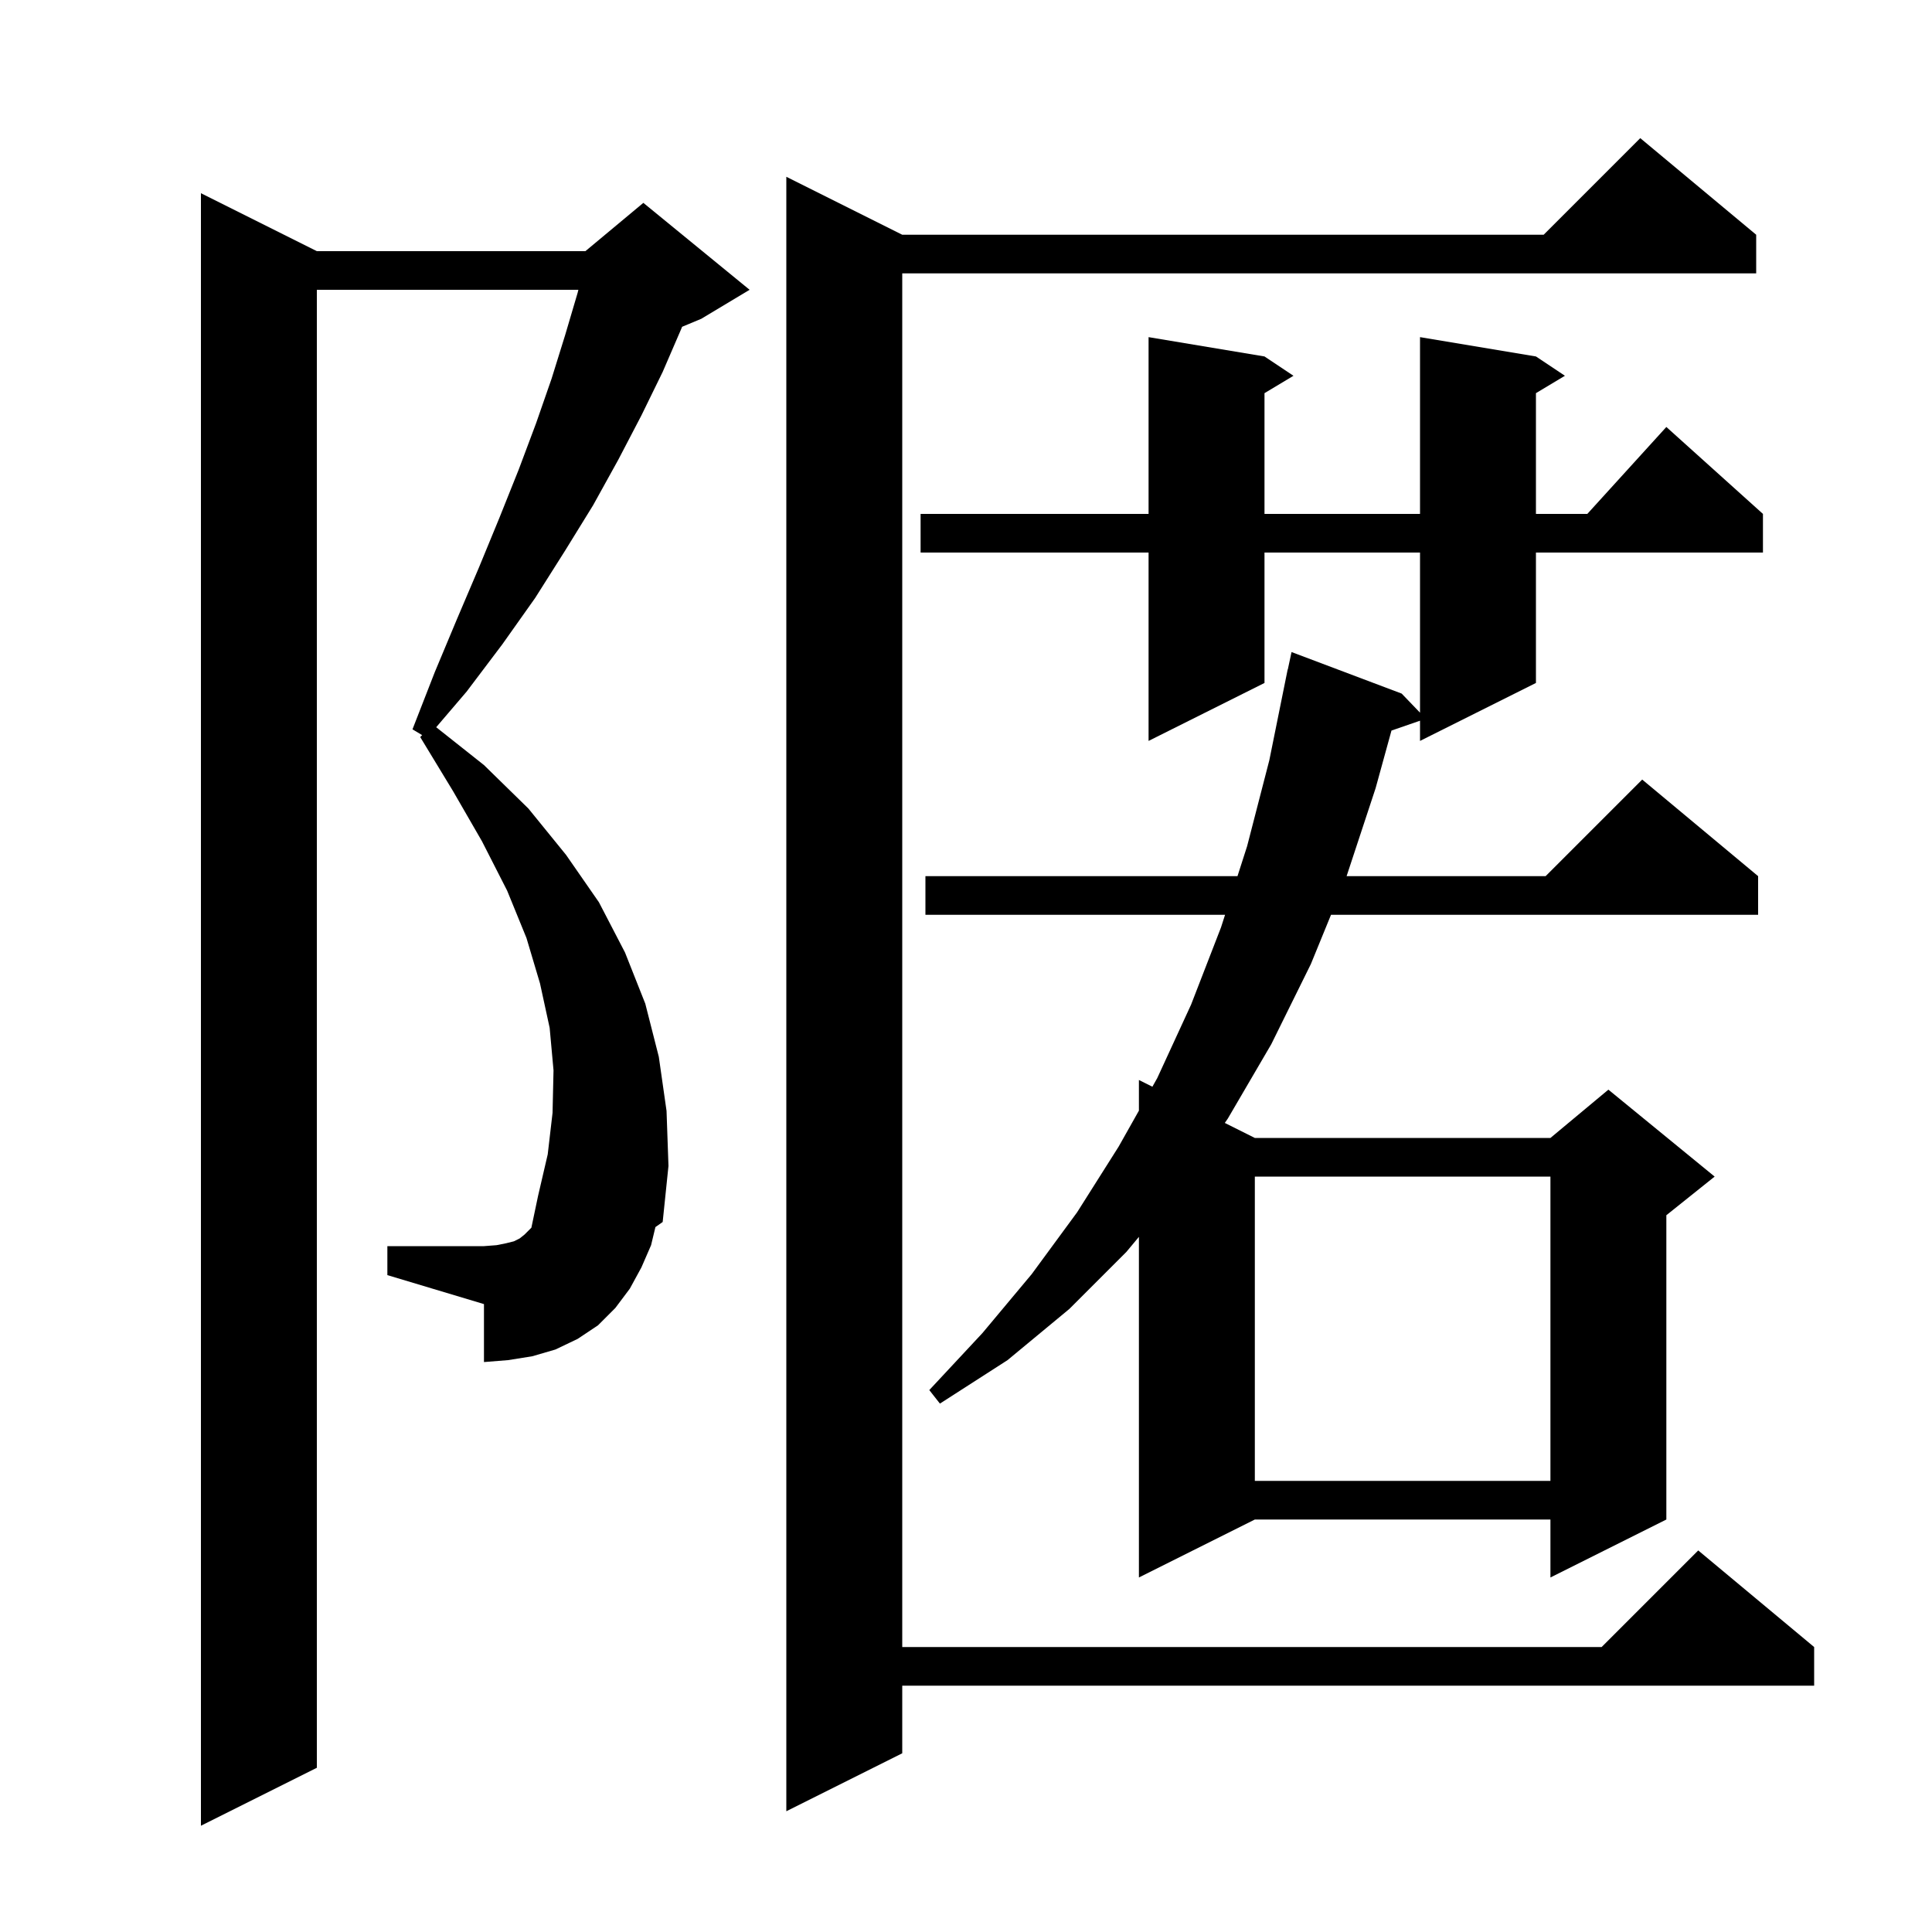 <svg xmlns="http://www.w3.org/2000/svg" xmlns:xlink="http://www.w3.org/1999/xlink" version="1.1" baseProfile="full" viewBox="0 0 200 200" width="200" height="200">
<g fill="black">
<path d="M 67.4 128.9 L 66.4 131.2 L 65.2 133.4 L 63.7 135.4 L 61.9 137.2 L 59.8 138.6 L 57.5 139.7 L 55.1 140.4 L 52.6 140.8 L 50.1 141.0 L 50.1 135.0 L 40.1 132.0 L 40.1 129.0 L 50.1 129.0 L 51.4 128.9 L 52.4 128.7 L 53.2 128.5 L 53.8 128.2 L 54.3 127.8 L 55.008 127.092 L 55.7 123.8 L 56.7 119.5 L 57.2 115.2 L 57.3 110.8 L 56.9 106.4 L 55.9 101.8 L 54.5 97.1 L 52.5 92.2 L 49.9 87.1 L 46.9 81.9 L 43.5 76.3 L 43.7 76.1 L 42.7 75.5 L 45.0 69.6 L 47.3 64.1 L 49.6 58.7 L 51.7 53.6 L 53.7 48.6 L 55.5 43.8 L 57.1 39.2 L 58.5 34.7 L 59.8 30.3 L 59.873 30.0 L 32.8 30.0 L 32.8 183.0 L 20.8 189.0 L 20.8 20.0 L 32.8 26.0 L 60.6 26.0 L 66.6 21.0 L 77.6 30.0 L 72.6 33.0 L 70.611 33.829 L 70.5 34.1 L 68.6 38.5 L 66.4 43.0 L 64.0 47.6 L 61.4 52.3 L 58.5 57.0 L 55.4 61.9 L 52.0 66.7 L 48.3 71.6 L 45.155 75.282 L 50.1 79.2 L 54.7 83.7 L 58.6 88.5 L 62.0 93.4 L 64.7 98.6 L 66.8 103.9 L 68.2 109.4 L 69.0 115.0 L 69.2 120.7 L 68.6 126.5 L 67.849 127.027 Z M 181.8 24.3 L 181.8 28.3 L 93.4 28.3 L 93.4 170.5 L 165.8 170.5 L 175.8 160.5 L 187.8 170.5 L 187.8 174.5 L 93.4 174.5 L 93.4 181.5 L 81.4 187.5 L 81.4 18.3 L 93.4 24.3 L 159.8 24.3 L 169.8 14.3 Z M 159.0 36.9 L 162.0 38.9 L 159.0 40.7 L 159.0 53.2 L 164.318 53.2 L 172.5 44.2 L 182.5 53.2 L 182.5 57.2 L 159.0 57.2 L 159.0 70.7 L 147.0 76.7 L 147.0 74.607 L 144.045 75.628 L 142.4 81.6 L 139.399 90.7 L 160.0 90.7 L 170.0 80.7 L 182.0 90.7 L 182.0 94.7 L 137.786 94.7 L 135.7 99.8 L 131.6 108.1 L 127.1 115.8 L 126.791 116.245 L 129.9 117.8 L 160.5 117.8 L 166.5 112.8 L 177.5 121.8 L 172.5 125.8 L 172.5 157.3 L 160.5 163.3 L 160.5 157.3 L 129.9 157.3 L 117.9 163.3 L 117.9 128.04 L 116.6 129.6 L 110.7 135.5 L 104.3 140.8 L 97.3 145.3 L 96.2 143.9 L 101.7 138.0 L 106.8 131.9 L 111.5 125.5 L 115.8 118.7 L 117.9 114.973 L 117.9 111.8 L 119.295 112.497 L 119.8 111.6 L 123.3 104.0 L 126.4 96.0 L 126.818 94.7 L 95.8 94.7 L 95.8 90.7 L 128.104 90.7 L 129.1 87.6 L 131.4 78.7 L 133.3 69.3 L 133.314 69.303 L 133.7 67.5 L 145.1 71.8 L 147.0 73.776 L 147.0 57.2 L 130.9 57.2 L 130.9 70.7 L 118.9 76.7 L 118.9 57.2 L 95.3 57.2 L 95.3 53.2 L 118.9 53.2 L 118.9 34.9 L 130.9 36.9 L 133.9 38.9 L 130.9 40.7 L 130.9 53.2 L 147.0 53.2 L 147.0 34.9 Z M 129.9 121.8 L 129.9 153.3 L 160.5 153.3 L 160.5 121.8 Z " />
</g>
</svg>

